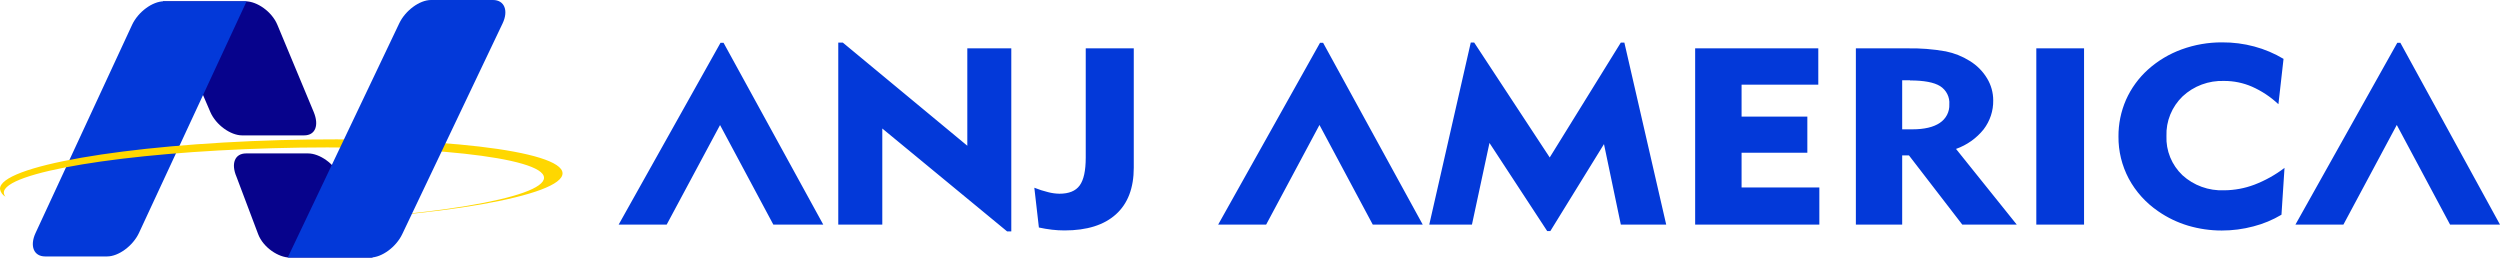 <svg width="295" height="31" viewBox="0 0 295 31" fill="none" xmlns="http://www.w3.org/2000/svg">
<path d="M268.841 12.287C267.934 11.433 266.885 10.737 265.739 10.228C264.703 9.778 263.581 9.547 262.448 9.551C261.548 9.518 260.65 9.662 259.808 9.975C258.966 10.287 258.197 10.763 257.546 11.372C256.916 11.98 256.421 12.71 256.094 13.515C255.766 14.32 255.612 15.183 255.642 16.049C255.607 16.908 255.757 17.764 256.083 18.561C256.408 19.359 256.902 20.08 257.531 20.678C258.19 21.279 258.963 21.745 259.807 22.049C260.651 22.355 261.549 22.492 262.448 22.455C263.669 22.448 264.878 22.224 266.017 21.793C267.293 21.303 268.49 20.636 269.572 19.812L269.214 25.337C268.184 25.951 267.069 26.415 265.903 26.714C264.686 27.04 263.43 27.203 262.169 27.201C260.822 27.203 259.482 27.009 258.192 26.627C256.934 26.25 255.746 25.678 254.673 24.933C253.214 23.939 252.02 22.617 251.193 21.078C250.38 19.543 249.963 17.837 249.98 16.108C249.969 14.619 250.272 13.145 250.869 11.776C251.474 10.419 252.361 9.2 253.474 8.198C254.631 7.162 255.981 6.355 257.451 5.823C258.976 5.27 260.589 4.992 262.214 5C263.495 4.992 264.772 5.155 266.007 5.487C267.222 5.812 268.383 6.304 269.457 6.947L268.856 12.272L268.841 12.287ZM240.285 26.505V5.706H245.918V26.505H240.285ZM218.993 26.505V5.706H225.058C226.579 5.677 228.1 5.796 229.597 6.061C230.604 6.264 231.565 6.647 232.431 7.191C233.271 7.704 233.972 8.409 234.474 9.245C234.95 10.03 235.2 10.926 235.2 11.839C235.221 13.071 234.824 14.274 234.071 15.261C233.227 16.316 232.097 17.117 230.81 17.573L237.979 26.505H231.551L225.257 18.337H224.457V26.505H218.993ZM225.381 9.469H224.457V15.261H225.645C227.067 15.261 228.15 15.008 228.896 14.502C229.26 14.263 229.554 13.937 229.751 13.553C229.948 13.171 230.041 12.744 230.02 12.316C230.053 11.894 229.97 11.471 229.778 11.091C229.587 10.712 229.294 10.39 228.931 10.16C228.205 9.712 227.022 9.493 225.381 9.493V9.469ZM200.028 26.505V5.706H214.559V9.994H205.506V13.757H213.266V18.021H205.506V22.124H214.683V26.505H200.028ZM168.653 26.505L173.55 5.02H173.953L182.867 18.581L191.253 5.03H191.676L196.612 26.505H191.258L189.27 17.004L182.941 27.264H182.568L175.758 16.867L173.689 26.505H168.653ZM122.052 22.153C122.585 22.368 123.133 22.543 123.693 22.679C124.123 22.791 124.565 22.851 125.01 22.859C126.134 22.859 126.924 22.538 127.401 21.886C127.879 21.233 128.117 20.143 128.117 18.595V5.706H133.785V19.783C133.785 22.183 133.084 24.023 131.682 25.288C130.28 26.554 128.261 27.191 125.617 27.191C125.118 27.191 124.62 27.162 124.125 27.104C123.609 27.043 123.096 26.957 122.589 26.846L122.052 22.163V22.153ZM98.916 26.505V5.03H99.457L114.143 17.198V5.706H119.333V27.303H118.836L104.111 15.164V26.505H98.916ZM78.667 26.505H73L85.021 5.049H85.379L97.146 26.505H91.255L84.966 14.755L78.667 26.505ZM149.404 26.505H143.742L155.763 5.049H156.126L167.883 26.505H161.987L155.698 14.745L149.404 26.505ZM276.522 26.505H270.859L282.88 5.049H283.243L295 26.505H289.109L282.82 14.745L276.522 26.505Z" fill="#0339D9"/>
<path fill-rule="evenodd" clip-rule="evenodd" d="M28.962 0.155H19.204L24.816 13.211C25.485 14.76 27.225 15.975 28.566 15.975H35.886C37.227 15.975 37.666 14.771 37.015 13.211L32.726 2.918C32.072 1.359 30.321 0.155 28.976 0.155H28.962Z" fill="#07038C"/>
<path fill-rule="evenodd" clip-rule="evenodd" d="M19.342 0.155H29.1L16.394 27.496C15.675 29.02 13.985 30.259 12.644 30.259H5.324C3.983 30.259 3.487 29.024 4.195 27.496L15.592 2.918C16.311 1.39 18.001 0.155 19.342 0.155Z" fill="#0339D9"/>
<path fill-rule="evenodd" clip-rule="evenodd" d="M33.332 26.194C51.668 25.68 66.459 23.099 66.38 20.434C66.301 17.77 51.377 16.02 33.048 16.534C14.719 17.048 -0.079 19.628 0 22.297C0.03 22.489 0.104 22.672 0.218 22.831C0.331 22.99 0.481 23.122 0.655 23.215C0.538 23.085 0.467 22.921 0.453 22.747C0.385 20.336 14.597 17.981 32.196 17.488C49.795 16.995 64.118 18.544 64.194 20.959C64.269 23.374 50.298 25.683 32.915 26.204H33.336L33.332 26.194Z" fill="#FFD700"/>
<path fill-rule="evenodd" clip-rule="evenodd" d="M34.211 30.393H43.969L40.107 20.867C39.471 19.301 37.699 18.104 36.358 18.104H29.038C27.697 18.104 27.24 19.308 27.909 20.867L30.461 27.63C31.062 29.214 32.87 30.393 34.211 30.393Z" fill="#07038C"/>
<path fill-rule="evenodd" clip-rule="evenodd" d="M43.71 30.386H33.952L47.107 2.763C47.826 1.243 49.513 0 50.857 0H58.173C59.518 0 60.029 1.243 59.306 2.763L47.467 27.623C46.748 29.143 45.058 30.386 43.717 30.386H43.71Z" fill="#0339D9"/>
</svg>
